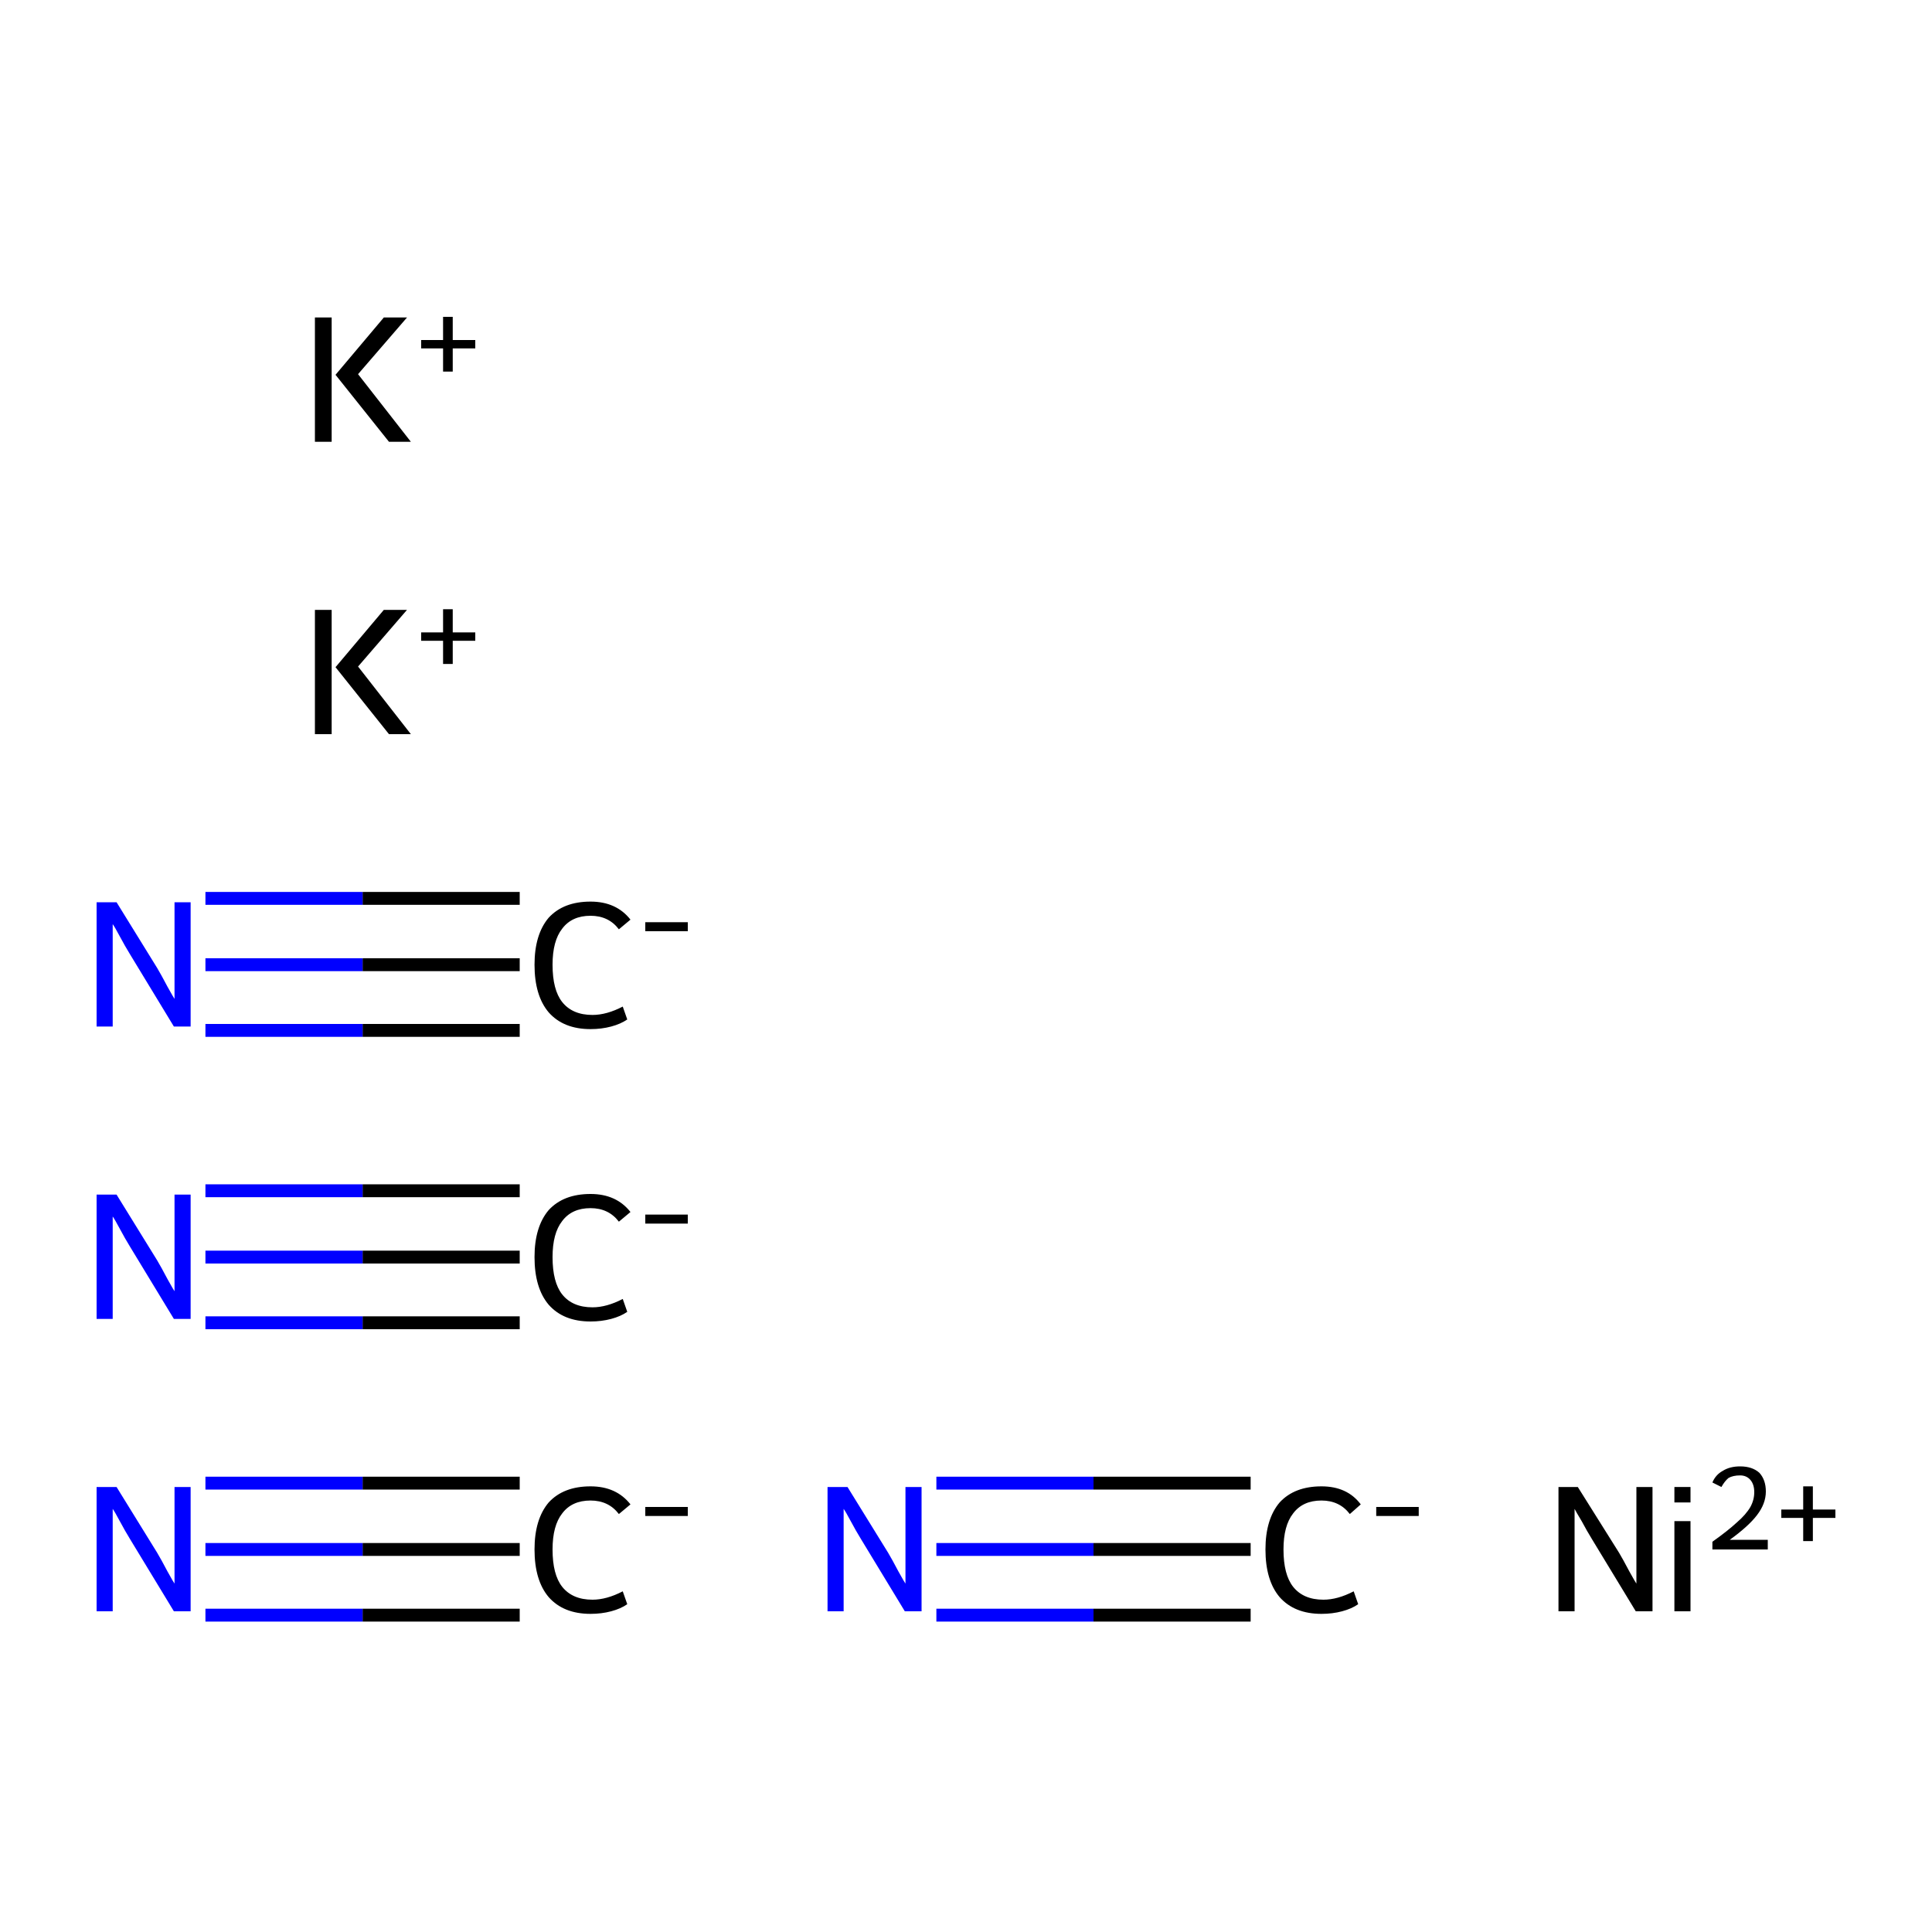<?xml version='1.0' encoding='iso-8859-1'?>
<svg version='1.1' baseProfile='full'
              xmlns='http://www.w3.org/2000/svg'
                      xmlns:rdkit='http://www.rdkit.org/xml'
                      xmlns:xlink='http://www.w3.org/1999/xlink'
                  xml:space='preserve'
width='300px' height='300px' viewBox='0 0 300 300'>
<!-- END OF HEADER -->
<rect style='opacity:1.0;fill:#FFFFFF;stroke:none' width='300.0' height='300.0' x='0.0' y='0.0'> </rect>
<path class='bond-0 atom-0 atom-1' d='M 80.7,240.6 L 56.3,240.6' style='fill:none;fill-rule:evenodd;stroke:#000000;stroke-width:2.0px;stroke-linecap:butt;stroke-linejoin:miter;stroke-opacity:1' />
<path class='bond-0 atom-0 atom-1' d='M 56.3,240.6 L 31.9,240.6' style='fill:none;fill-rule:evenodd;stroke:#0000FF;stroke-width:2.0px;stroke-linecap:butt;stroke-linejoin:miter;stroke-opacity:1' />
<path class='bond-0 atom-0 atom-1' d='M 80.7,250.8 L 56.3,250.8' style='fill:none;fill-rule:evenodd;stroke:#000000;stroke-width:2.0px;stroke-linecap:butt;stroke-linejoin:miter;stroke-opacity:1' />
<path class='bond-0 atom-0 atom-1' d='M 56.3,250.8 L 31.9,250.8' style='fill:none;fill-rule:evenodd;stroke:#0000FF;stroke-width:2.0px;stroke-linecap:butt;stroke-linejoin:miter;stroke-opacity:1' />
<path class='bond-0 atom-0 atom-1' d='M 80.7,230.3 L 56.3,230.3' style='fill:none;fill-rule:evenodd;stroke:#000000;stroke-width:2.0px;stroke-linecap:butt;stroke-linejoin:miter;stroke-opacity:1' />
<path class='bond-0 atom-0 atom-1' d='M 56.3,230.3 L 31.9,230.3' style='fill:none;fill-rule:evenodd;stroke:#0000FF;stroke-width:2.0px;stroke-linecap:butt;stroke-linejoin:miter;stroke-opacity:1' />
<path class='bond-1 atom-2 atom-3' d='M 80.7,195.2 L 56.3,195.2' style='fill:none;fill-rule:evenodd;stroke:#000000;stroke-width:2.0px;stroke-linecap:butt;stroke-linejoin:miter;stroke-opacity:1' />
<path class='bond-1 atom-2 atom-3' d='M 56.3,195.2 L 31.9,195.2' style='fill:none;fill-rule:evenodd;stroke:#0000FF;stroke-width:2.0px;stroke-linecap:butt;stroke-linejoin:miter;stroke-opacity:1' />
<path class='bond-1 atom-2 atom-3' d='M 80.7,205.4 L 56.3,205.4' style='fill:none;fill-rule:evenodd;stroke:#000000;stroke-width:2.0px;stroke-linecap:butt;stroke-linejoin:miter;stroke-opacity:1' />
<path class='bond-1 atom-2 atom-3' d='M 56.3,205.4 L 31.9,205.4' style='fill:none;fill-rule:evenodd;stroke:#0000FF;stroke-width:2.0px;stroke-linecap:butt;stroke-linejoin:miter;stroke-opacity:1' />
<path class='bond-1 atom-2 atom-3' d='M 80.7,184.9 L 56.3,184.9' style='fill:none;fill-rule:evenodd;stroke:#000000;stroke-width:2.0px;stroke-linecap:butt;stroke-linejoin:miter;stroke-opacity:1' />
<path class='bond-1 atom-2 atom-3' d='M 56.3,184.9 L 31.9,184.9' style='fill:none;fill-rule:evenodd;stroke:#0000FF;stroke-width:2.0px;stroke-linecap:butt;stroke-linejoin:miter;stroke-opacity:1' />
<path class='bond-2 atom-4 atom-5' d='M 80.7,149.8 L 56.3,149.8' style='fill:none;fill-rule:evenodd;stroke:#000000;stroke-width:2.0px;stroke-linecap:butt;stroke-linejoin:miter;stroke-opacity:1' />
<path class='bond-2 atom-4 atom-5' d='M 56.3,149.8 L 31.9,149.8' style='fill:none;fill-rule:evenodd;stroke:#0000FF;stroke-width:2.0px;stroke-linecap:butt;stroke-linejoin:miter;stroke-opacity:1' />
<path class='bond-2 atom-4 atom-5' d='M 80.7,160.0 L 56.3,160.0' style='fill:none;fill-rule:evenodd;stroke:#000000;stroke-width:2.0px;stroke-linecap:butt;stroke-linejoin:miter;stroke-opacity:1' />
<path class='bond-2 atom-4 atom-5' d='M 56.3,160.0 L 31.9,160.0' style='fill:none;fill-rule:evenodd;stroke:#0000FF;stroke-width:2.0px;stroke-linecap:butt;stroke-linejoin:miter;stroke-opacity:1' />
<path class='bond-2 atom-4 atom-5' d='M 80.7,139.5 L 56.3,139.5' style='fill:none;fill-rule:evenodd;stroke:#000000;stroke-width:2.0px;stroke-linecap:butt;stroke-linejoin:miter;stroke-opacity:1' />
<path class='bond-2 atom-4 atom-5' d='M 56.3,139.5 L 31.9,139.5' style='fill:none;fill-rule:evenodd;stroke:#0000FF;stroke-width:2.0px;stroke-linecap:butt;stroke-linejoin:miter;stroke-opacity:1' />
<path class='bond-3 atom-6 atom-7' d='M 194.2,240.6 L 169.8,240.6' style='fill:none;fill-rule:evenodd;stroke:#000000;stroke-width:2.0px;stroke-linecap:butt;stroke-linejoin:miter;stroke-opacity:1' />
<path class='bond-3 atom-6 atom-7' d='M 169.8,240.6 L 145.4,240.6' style='fill:none;fill-rule:evenodd;stroke:#0000FF;stroke-width:2.0px;stroke-linecap:butt;stroke-linejoin:miter;stroke-opacity:1' />
<path class='bond-3 atom-6 atom-7' d='M 194.2,250.8 L 169.8,250.8' style='fill:none;fill-rule:evenodd;stroke:#000000;stroke-width:2.0px;stroke-linecap:butt;stroke-linejoin:miter;stroke-opacity:1' />
<path class='bond-3 atom-6 atom-7' d='M 169.8,250.8 L 145.4,250.8' style='fill:none;fill-rule:evenodd;stroke:#0000FF;stroke-width:2.0px;stroke-linecap:butt;stroke-linejoin:miter;stroke-opacity:1' />
<path class='bond-3 atom-6 atom-7' d='M 194.2,230.3 L 169.8,230.3' style='fill:none;fill-rule:evenodd;stroke:#000000;stroke-width:2.0px;stroke-linecap:butt;stroke-linejoin:miter;stroke-opacity:1' />
<path class='bond-3 atom-6 atom-7' d='M 169.8,230.3 L 145.4,230.3' style='fill:none;fill-rule:evenodd;stroke:#0000FF;stroke-width:2.0px;stroke-linecap:butt;stroke-linejoin:miter;stroke-opacity:1' />
<path class='atom-0' d='M 83.0 240.6
Q 83.0 235.9, 85.2 233.3
Q 87.5 230.8, 91.7 230.8
Q 95.7 230.8, 97.9 233.6
L 96.1 235.1
Q 94.5 233.0, 91.7 233.0
Q 88.8 233.0, 87.3 235.0
Q 85.8 236.9, 85.8 240.6
Q 85.8 244.5, 87.3 246.4
Q 88.9 248.4, 92.0 248.4
Q 94.2 248.4, 96.7 247.1
L 97.4 249.1
Q 96.4 249.8, 94.9 250.2
Q 93.4 250.6, 91.7 250.6
Q 87.5 250.6, 85.2 248.0
Q 83.0 245.4, 83.0 240.6
' fill='#000000'/>
<path class='atom-0' d='M 100.2 234.0
L 106.8 234.0
L 106.8 235.4
L 100.2 235.4
L 100.2 234.0
' fill='#000000'/>
<path class='atom-1' d='M 18.1 230.9
L 24.4 241.1
Q 25.0 242.1, 26.0 244.0
Q 27.0 245.8, 27.1 245.9
L 27.1 230.9
L 29.6 230.9
L 29.6 250.2
L 27.0 250.2
L 20.2 239.0
Q 19.4 237.7, 18.6 236.2
Q 17.8 234.7, 17.5 234.3
L 17.5 250.2
L 15.0 250.2
L 15.0 230.9
L 18.1 230.9
' fill='#0000FF'/>
<path class='atom-2' d='M 83.0 195.2
Q 83.0 190.5, 85.2 187.9
Q 87.5 185.4, 91.7 185.4
Q 95.7 185.4, 97.9 188.2
L 96.1 189.7
Q 94.5 187.6, 91.7 187.6
Q 88.8 187.6, 87.3 189.6
Q 85.8 191.5, 85.8 195.2
Q 85.8 199.1, 87.3 201.0
Q 88.9 203.0, 92.0 203.0
Q 94.2 203.0, 96.7 201.7
L 97.4 203.7
Q 96.4 204.4, 94.9 204.8
Q 93.4 205.2, 91.7 205.2
Q 87.5 205.2, 85.2 202.6
Q 83.0 200.0, 83.0 195.2
' fill='#000000'/>
<path class='atom-2' d='M 100.2 188.6
L 106.8 188.6
L 106.8 190.0
L 100.2 190.0
L 100.2 188.6
' fill='#000000'/>
<path class='atom-3' d='M 18.1 185.5
L 24.4 195.7
Q 25.0 196.7, 26.0 198.6
Q 27.0 200.4, 27.1 200.5
L 27.1 185.5
L 29.6 185.5
L 29.6 204.8
L 27.0 204.8
L 20.2 193.6
Q 19.4 192.3, 18.6 190.8
Q 17.8 189.3, 17.5 188.9
L 17.5 204.8
L 15.0 204.8
L 15.0 185.5
L 18.1 185.5
' fill='#0000FF'/>
<path class='atom-4' d='M 83.0 149.8
Q 83.0 145.1, 85.2 142.5
Q 87.5 140.0, 91.7 140.0
Q 95.7 140.0, 97.9 142.8
L 96.1 144.3
Q 94.5 142.2, 91.7 142.2
Q 88.8 142.2, 87.3 144.2
Q 85.8 146.1, 85.8 149.8
Q 85.8 153.7, 87.3 155.6
Q 88.9 157.6, 92.0 157.6
Q 94.2 157.6, 96.7 156.3
L 97.4 158.3
Q 96.4 159.0, 94.9 159.4
Q 93.4 159.8, 91.7 159.8
Q 87.5 159.8, 85.2 157.2
Q 83.0 154.6, 83.0 149.8
' fill='#000000'/>
<path class='atom-4' d='M 100.2 143.2
L 106.8 143.2
L 106.8 144.6
L 100.2 144.6
L 100.2 143.2
' fill='#000000'/>
<path class='atom-5' d='M 18.1 140.1
L 24.4 150.3
Q 25.0 151.3, 26.0 153.2
Q 27.0 155.0, 27.1 155.1
L 27.1 140.1
L 29.6 140.1
L 29.6 159.4
L 27.0 159.4
L 20.2 148.2
Q 19.4 146.9, 18.6 145.4
Q 17.8 143.9, 17.5 143.5
L 17.5 159.4
L 15.0 159.4
L 15.0 140.1
L 18.1 140.1
' fill='#0000FF'/>
<path class='atom-6' d='M 196.5 240.6
Q 196.5 235.9, 198.7 233.3
Q 201.0 230.8, 205.2 230.8
Q 209.2 230.8, 211.3 233.6
L 209.6 235.1
Q 208.0 233.0, 205.2 233.0
Q 202.3 233.0, 200.8 235.0
Q 199.3 236.9, 199.3 240.6
Q 199.3 244.5, 200.8 246.4
Q 202.4 248.4, 205.5 248.4
Q 207.7 248.4, 210.2 247.1
L 210.9 249.1
Q 209.9 249.8, 208.4 250.2
Q 206.9 250.6, 205.2 250.6
Q 201.0 250.6, 198.7 248.0
Q 196.5 245.4, 196.5 240.6
' fill='#000000'/>
<path class='atom-6' d='M 213.7 234.0
L 220.3 234.0
L 220.3 235.4
L 213.7 235.4
L 213.7 234.0
' fill='#000000'/>
<path class='atom-7' d='M 131.6 230.9
L 137.9 241.1
Q 138.5 242.1, 139.5 244.0
Q 140.5 245.8, 140.6 245.9
L 140.6 230.9
L 143.1 230.9
L 143.1 250.2
L 140.5 250.2
L 133.7 239.0
Q 132.9 237.7, 132.1 236.2
Q 131.3 234.7, 131.0 234.3
L 131.0 250.2
L 128.5 250.2
L 128.5 230.9
L 131.6 230.9
' fill='#0000FF'/>
<path class='atom-8' d='M 48.9 94.7
L 51.5 94.7
L 51.5 114.0
L 48.9 114.0
L 48.9 94.7
M 59.6 94.7
L 63.2 94.7
L 55.6 103.5
L 63.8 114.0
L 60.4 114.0
L 52.1 103.6
L 59.6 94.7
' fill='#000000'/>
<path class='atom-8' d='M 65.4 98.2
L 68.8 98.2
L 68.8 94.6
L 70.3 94.6
L 70.3 98.2
L 73.8 98.2
L 73.8 99.5
L 70.3 99.5
L 70.3 103.1
L 68.8 103.1
L 68.8 99.5
L 65.4 99.5
L 65.4 98.2
' fill='#000000'/>
<path class='atom-9' d='M 48.9 49.3
L 51.5 49.3
L 51.5 68.6
L 48.9 68.6
L 48.9 49.3
M 59.6 49.3
L 63.2 49.3
L 55.6 58.1
L 63.8 68.6
L 60.4 68.6
L 52.1 58.2
L 59.6 49.3
' fill='#000000'/>
<path class='atom-9' d='M 65.4 52.8
L 68.8 52.8
L 68.8 49.2
L 70.3 49.2
L 70.3 52.8
L 73.8 52.8
L 73.8 54.1
L 70.3 54.1
L 70.3 57.7
L 68.8 57.7
L 68.8 54.1
L 65.4 54.1
L 65.4 52.8
' fill='#000000'/>
<path class='atom-10' d='M 245.0 230.9
L 251.4 241.1
Q 252.0 242.1, 253.0 244.0
Q 254.0 245.8, 254.1 245.9
L 254.1 230.9
L 256.6 230.9
L 256.6 250.2
L 254.0 250.2
L 247.2 239.0
Q 246.4 237.7, 245.6 236.2
Q 244.7 234.7, 244.5 234.3
L 244.5 250.2
L 242.0 250.2
L 242.0 230.9
L 245.0 230.9
' fill='#000000'/>
<path class='atom-10' d='M 260.0 230.9
L 262.5 230.9
L 262.5 233.3
L 260.0 233.3
L 260.0 230.9
M 260.0 236.2
L 262.5 236.2
L 262.5 250.2
L 260.0 250.2
L 260.0 236.2
' fill='#000000'/>
<path class='atom-10' d='M 265.9 230.2
Q 266.4 229.0, 267.5 228.4
Q 268.6 227.7, 270.2 227.7
Q 272.1 227.7, 273.2 228.7
Q 274.2 229.8, 274.2 231.6
Q 274.2 233.5, 272.8 235.3
Q 271.5 237.0, 268.6 239.1
L 274.5 239.1
L 274.5 240.6
L 265.9 240.6
L 265.9 239.4
Q 268.3 237.7, 269.7 236.4
Q 271.1 235.2, 271.8 234.0
Q 272.4 232.9, 272.4 231.7
Q 272.4 230.5, 271.8 229.8
Q 271.2 229.1, 270.2 229.1
Q 269.1 229.1, 268.4 229.5
Q 267.8 230.0, 267.3 230.9
L 265.9 230.2
' fill='#000000'/>
<path class='atom-10' d='M 276.6 234.4
L 280.0 234.4
L 280.0 230.8
L 281.5 230.8
L 281.5 234.4
L 285.0 234.4
L 285.0 235.7
L 281.5 235.7
L 281.5 239.3
L 280.0 239.3
L 280.0 235.7
L 276.6 235.7
L 276.6 234.4
' fill='#000000'/>
</svg>
